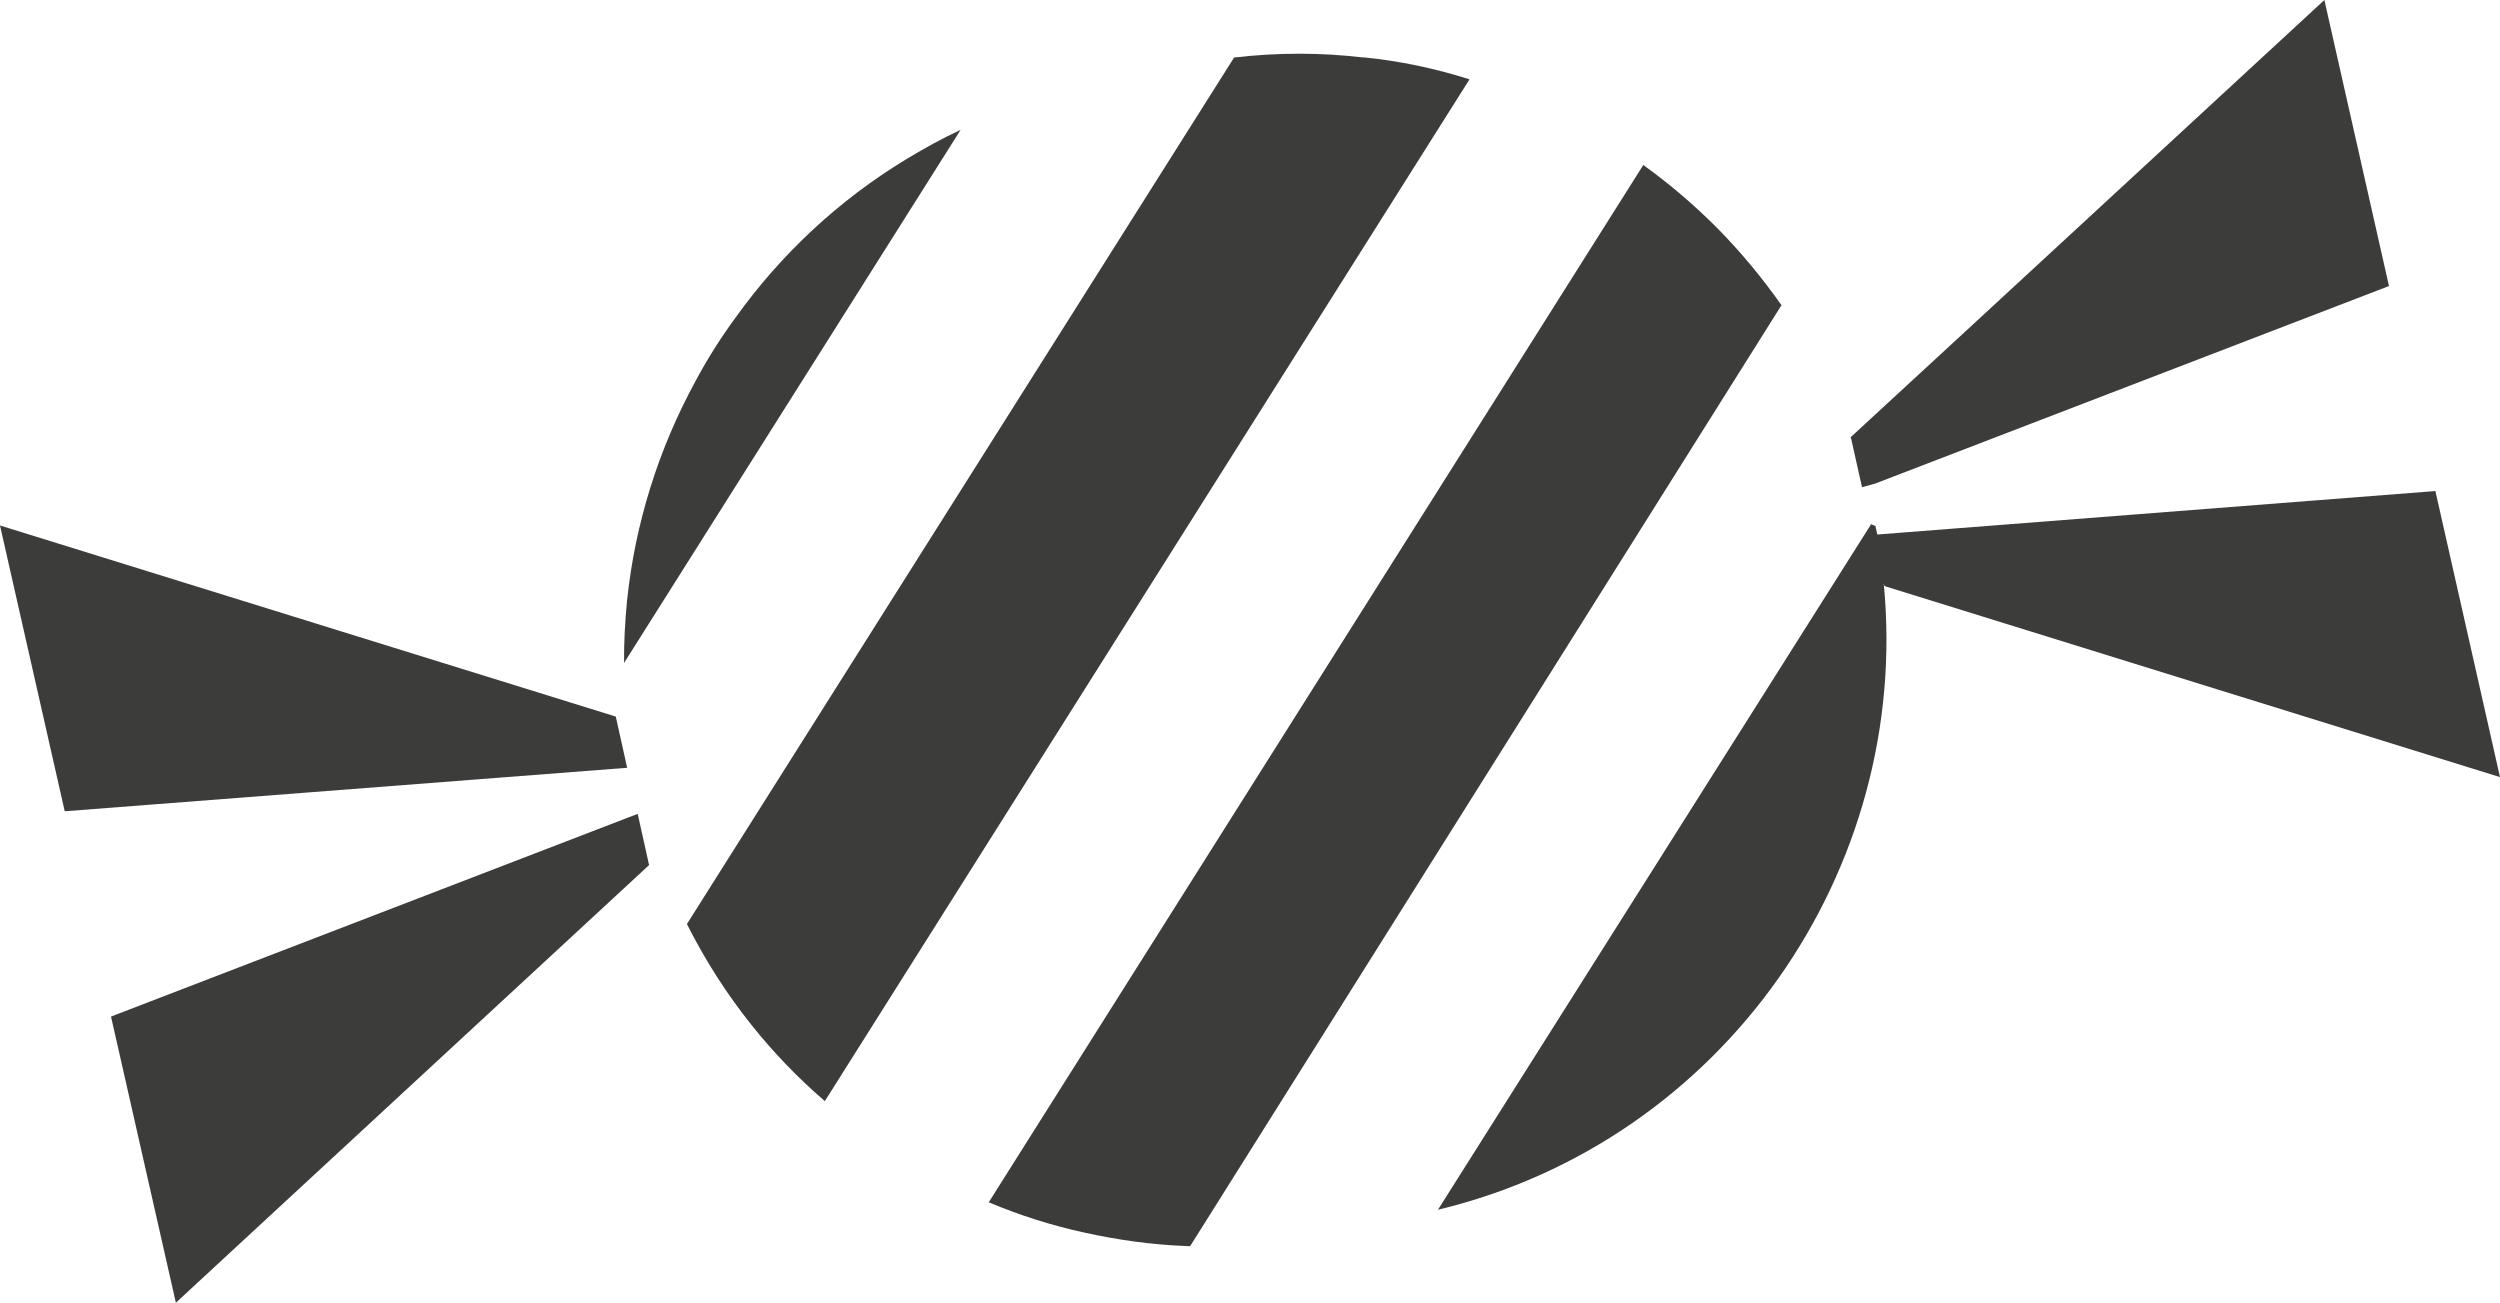 <svg version="1.1" id="图层_1" x="0px" y="0px" width="82.42px" height="42.948px" viewBox="0 0 82.42 42.948" enable-background="new 0 0 82.42 42.948" xml:space="preserve" xmlns="http://www.w3.org/2000/svg" xmlns:xlink="http://www.w3.org/1999/xlink" xmlns:xml="http://www.w3.org/XML/1998/namespace">
  <path fill="#3C3C3B" d="M61.023,14.463l-0.008-0.051l4.158-3.834L76.63,0l2.13,9.43l-16.934,6.51l-0.439,0.123l-0.353-1.576
	C61.029,14.475,61.029,14.475,61.023,14.463z M62.128,19.322L82.42,25.62l-2.13-9.431l-18.399,1.433
	c-0.002-0.02-0.012-0.043-0.014-0.063c-0.016-0.073-0.031-0.146-0.048-0.219l-0.157-0.062l0.002,0.02l-0.003,0.009L47.406,39.883
	c9.427-2.266,15.614-11.205,14.697-20.647L62.128,19.322z M20.301,23.624L0,17.324l2.134,9.422l18.542-1.434L20.301,23.624z
	 M3.66,33.514l2.138,9.434L21.399,28.52l-0.375-1.689L3.66,33.514z M29.871,5.253c-2.223,1.347-4.119,3.126-5.607,5.198
	c-0.489,0.666-0.936,1.366-1.33,2.106c-1.212,2.219-1.996,4.681-2.262,7.253c-0.065,0.678-0.104,1.357-0.098,2.046L31.669,4.282
	C31.043,4.57,30.444,4.906,29.871,5.253z M44.943,1.889l-0.011,0.005c-1.392-0.165-2.801-0.165-4.246,0.002l-18.04,28.568
	c0.605,1.199,1.319,2.316,2.145,3.346c0.727,0.912,1.534,1.742,2.402,2.492L48.447,2.615C47.313,2.256,46.145,2.007,44.943,1.889z
	 M56.643,7.549c-0.771-0.777-1.591-1.48-2.467-2.109L32.597,39.637c1.021,0.43,2.07,0.764,3.158,1
	c1.112,0.246,2.241,0.402,3.396,0.445c0.027,0.002,0.056,0.002,0.084,0.004l19.497-31.024C58.102,9.168,57.404,8.324,56.643,7.549z" class="color c1"/>
</svg>